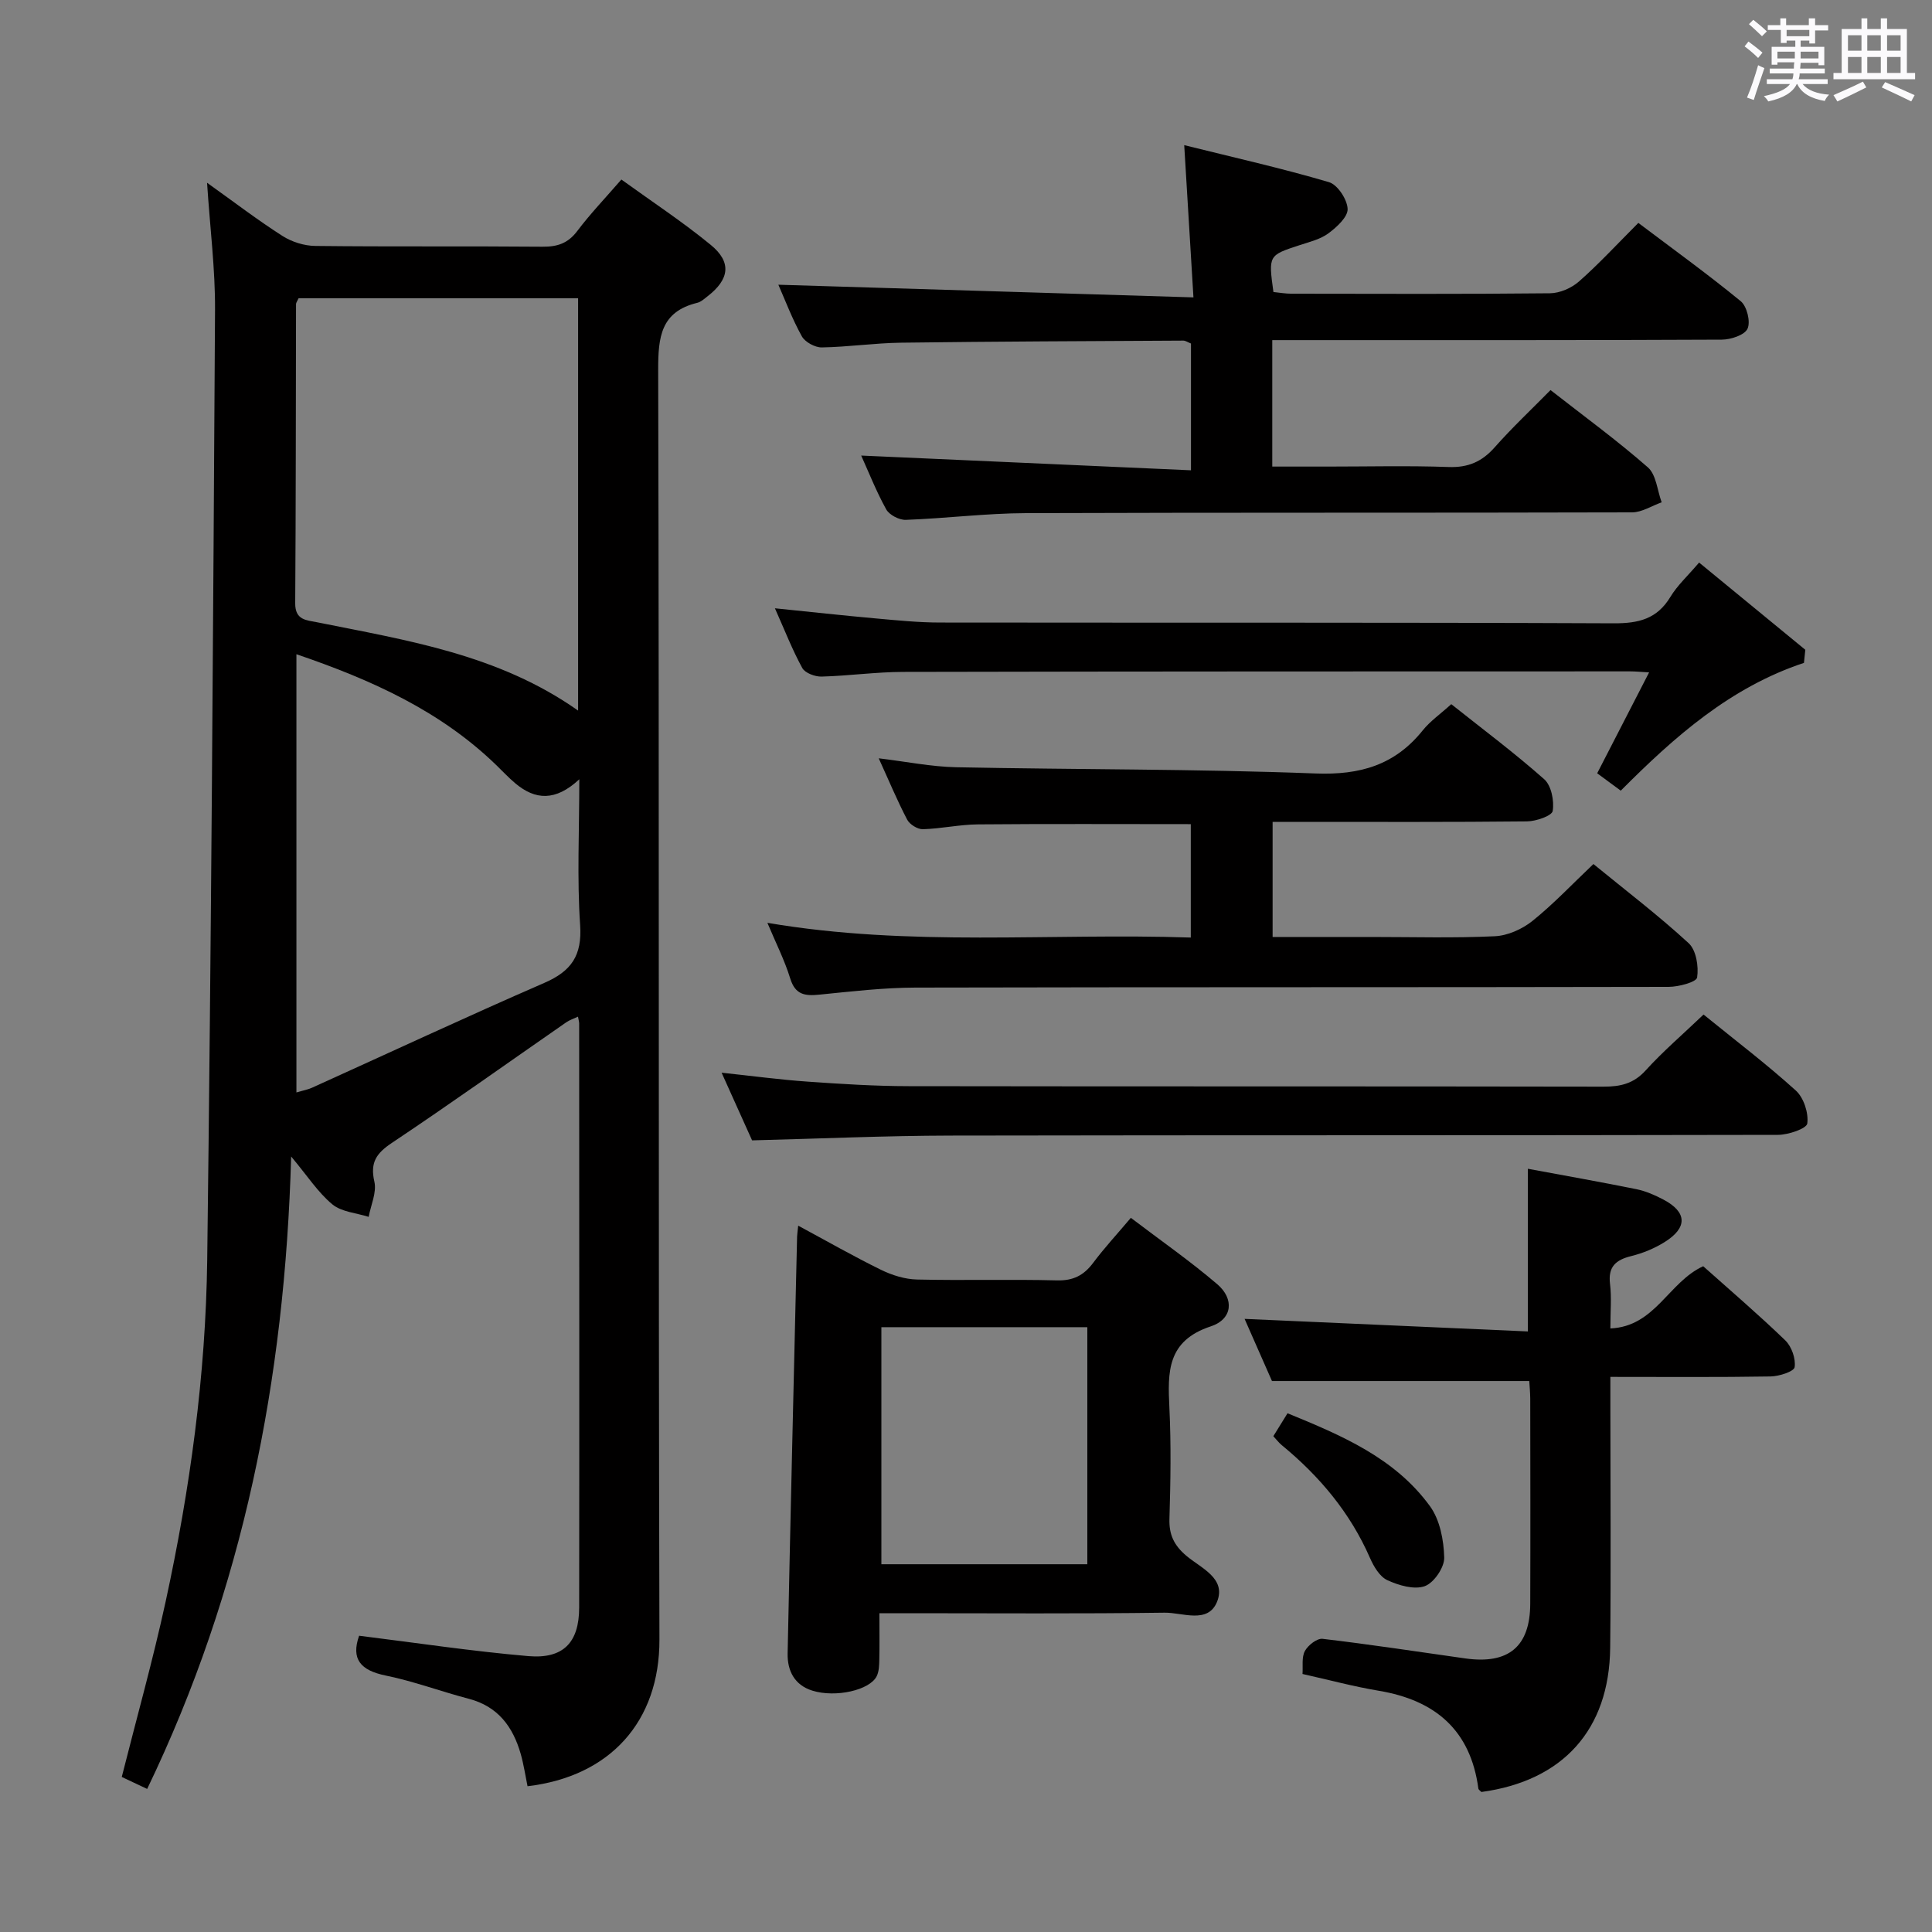 <svg enable-background="new 0 0 400 400" viewBox="0 0 400 400" xmlns="http://www.w3.org/2000/svg"><rect x="0" y="0" width="400" height="400" fill="#808080" stroke="none"/><path d="m361.2 9.6.8-1c.9.7 1.9 1.4 2.9 2.3l-.9 1.1c-1-1-2-1.8-2.8-2.4zm.5 10.6c.9-2.1 1.6-4.3 2.3-6.7.4.2.8.4 1.3.6-.7 2.1-1.5 4.3-2.2 6.6zm.4-15.2.9-.9c1 .8 2 1.6 2.8 2.4l-1 1c-.9-.9-1.8-1.7-2.7-2.5zm12.5-1.2h1.2v1.4h2.7v1.1h-2.7v2.7h-1.2v-.6h-1.8v1.3h4.9v3.8h-1.2v-.5h-3.7c0 .4-.1.9-.1 1.2h5.1v1h-5.2c0 .5-.1.9-.2 1.2h6v1h-5.2c1.1 1.3 2.9 2 5.5 2.2-.4.4-.7.8-.9 1.3-2.9-.5-4.8-1.6-5.7-3.5h-.1c-.8 1.7-2.7 2.9-5.9 3.6-.2-.4-.6-.8-.9-1.1 2.8-.6 4.6-1.4 5.4-2.5h-4.8v-1h5.3c.1-.3.2-.7.2-1.2h-4.9v-1h5c0-.4 0-.8.1-1.3h-3.5v.5h-1.2v-3.7h4.9v-1.3h-1.8v.5h-1.2v-2.7h-2.7v-1h2.6v-1.4h1.2v1.4h4.7v-1.4zm-6.6 8.3h3.6c0-.4 0-.9 0-1.4h-3.6zm1.9-4.6h4.7v-1.3h-4.7zm6.6 3.2h-3.7v1.4h3.7z" fill="#fbfafc"/><path d="m385.3 3.8h1.3v2.2h2.8v-2.2h1.3v2.2h4.1v9.1h1.7v1.3h-16.9v-1.3h1.7v-9.1h4.1v-2.2zm.4 13.1.7 1.2c-1.8.9-3.8 1.9-6 2.9-.2-.4-.5-.8-.8-1.3 2.3-1 4.3-1.9 6.1-2.8zm-3.1-6.4h2.8v-3.2h-2.8zm0 4.6h2.8v-3.3h-2.8zm4-4.6h2.8v-3.2h-2.8zm0 4.6h2.8v-3.3h-2.8zm3.7 1.9c2.1.9 4.1 1.8 6.1 2.7l-.7 1.3c-2.2-1.1-4.2-2-6.1-2.9zm3.2-9.7h-2.8v3.2h2.8v-3.1zm-2.8 7.8h2.8v-3.3h-2.8z" fill="#fbfafc"/><g fill="#010000"><path d="m30.47 370.38c-2.17-1.03-3.79-1.79-5.26-2.48 3.1-12.28 6.46-24.23 9.09-36.34 5.05-23.26 8.29-46.84 8.6-70.63.83-65.59 1.23-131.19 1.62-196.79.05-8.41-1.03-16.83-1.65-26.3 5.66 4.04 10.49 7.74 15.61 11.01 1.94 1.24 4.52 2.05 6.82 2.07 15.66.18 31.32.02 46.98.16 3.09.03 5.29-.68 7.22-3.23 2.69-3.57 5.81-6.83 9.15-10.68 6.27 4.54 12.64 8.72 18.5 13.53 4.39 3.59 3.88 7.14-.68 10.66-.66.51-1.33 1.14-2.09 1.33-7.55 1.83-8.12 7.04-8.11 13.85.23 87.63.02 175.26.26 262.89.05 17.03-10.25 28.38-27.31 30.39-.46-2.23-.79-4.52-1.42-6.72-1.61-5.6-4.7-9.8-10.72-11.38-5.77-1.51-11.41-3.63-17.24-4.82-5.18-1.06-7.2-3.39-5.49-8.24 11.68 1.45 23.32 3.21 35.03 4.22 7.25.62 10.52-2.82 10.53-10.04.05-40.32.01-80.63 0-120.95 0-.33-.11-.65-.24-1.4-.89.42-1.75.69-2.45 1.18-12.02 8.33-23.92 16.83-36.08 24.95-3.23 2.16-4.54 4.06-3.63 8.03.51 2.22-.73 4.84-1.18 7.29-2.55-.82-5.62-1.01-7.53-2.6-2.97-2.46-5.15-5.88-8.52-9.9-1.3 46.24-9.92 89.64-29.81 130.94zm89.22-308.63c-19.55 0-38.78 0-57.87 0-.28.62-.53.92-.53 1.21-.05 20.65-.03 41.3-.17 61.95-.02 3.5 2.32 3.48 4.55 3.93 18.63 3.75 37.54 6.65 54.02 18.28 0-28.65 0-56.72 0-85.37zm-58.32 73.7v90.73c1.37-.41 2.34-.58 3.21-.97 16.04-7.25 31.99-14.7 48.13-21.72 5.59-2.43 7.83-5.66 7.4-11.98-.66-9.67-.17-19.41-.17-30.17-4.95 4.62-9.15 4.29-13.25.84-1.4-1.18-2.65-2.52-3.97-3.8-11.51-11.14-25.61-17.56-41.35-22.93z"/><path d="m178.3 94.32c22.73 1.02 45.37 2.03 68.28 3.05 0-9.76 0-18.02 0-26.25-.67-.26-1.13-.6-1.59-.6-19.48.11-38.96.17-58.44.43-5.47.07-10.94.89-16.41.98-1.4.02-3.46-1.1-4.13-2.3-1.99-3.59-3.45-7.48-4.86-10.68 28.32.86 56.61 1.73 85.94 2.62-.66-10.89-1.25-20.57-1.91-31.52 10.3 2.56 20.22 4.79 29.96 7.66 1.78.52 3.79 3.57 3.87 5.54.07 1.66-2.24 3.77-3.96 5.05-1.67 1.24-3.91 1.78-5.96 2.45-6.47 2.12-6.49 2.09-5.44 9.71 1.2.12 2.48.35 3.76.35 17.83.02 35.66.1 53.49-.09 2.04-.02 4.47-1.08 6.02-2.45 4.11-3.62 7.84-7.67 12.28-12.12 7.09 5.35 14.32 10.57 21.2 16.21 1.28 1.05 2.07 4.24 1.41 5.69-.6 1.32-3.46 2.26-5.32 2.27-29 .14-57.99.1-86.99.1-1.95 0-3.91 0-6.09 0v26.18h11.5c8.33 0 16.67-.21 24.99.09 4.04.15 6.92-1.09 9.56-4.08 3.62-4.09 7.61-7.84 11.56-11.85 6.94 5.43 13.8 10.43 20.15 16 1.74 1.52 1.95 4.78 2.86 7.24-2.04.72-4.08 2.07-6.12 2.08-41.83.12-83.66.01-125.48.16-8.3.03-16.58 1.09-24.89 1.39-1.36.05-3.41-1.01-4.06-2.17-2.07-3.74-3.65-7.77-5.18-11.14z"/><path d="m158.88 191.06c29.57 5.04 58.52 2.07 87.66 3.05 0-8.2 0-15.76 0-23.48-14.88 0-29.47-.08-44.07.05-3.8.03-7.59.89-11.4 1-1.09.03-2.73-.99-3.25-1.98-2.07-3.96-3.79-8.1-5.89-12.7 5.68.68 10.85 1.74 16.05 1.85 24.8.5 49.62.34 74.4 1.29 9.23.35 16.41-1.74 22.18-8.92 1.54-1.92 3.65-3.38 5.91-5.43 6.46 5.14 13.08 10.08 19.24 15.54 1.48 1.31 2.1 4.48 1.76 6.57-.16 1.01-3.45 2.14-5.33 2.16-15.66.17-31.32.1-46.99.1-1.79 0-3.58 0-5.67 0v23.83h20.5c8.5 0 17.01.25 25.49-.15 2.66-.12 5.67-1.46 7.78-3.15 4.38-3.51 8.26-7.64 12.65-11.8 6.76 5.53 13.51 10.67 19.72 16.39 1.56 1.44 2.1 4.82 1.75 7.1-.15.95-3.83 1.94-5.9 1.94-51.99.11-103.97.03-155.96.15-6.62.02-13.25.8-19.86 1.46-2.97.3-4.99.06-6.04-3.34-1.16-3.77-2.98-7.36-4.73-11.53z"/><path d="m316.62 285.93c-17.91 0-35.17 0-53.27 0-1.69-3.83-3.79-8.61-5.67-12.87 19.66.87 39.12 1.74 58.65 2.6 0-11.95 0-22.67 0-33.68 7.53 1.4 15.02 2.72 22.48 4.23 1.92.39 3.81 1.22 5.56 2.14 4.95 2.6 5.07 5.84.22 8.84-2.08 1.29-4.45 2.27-6.83 2.86-3.22.79-4.86 2.19-4.42 5.79.34 2.78.07 5.63.07 9.2 9.3-.4 12.02-9.59 19.22-12.88 5.52 4.93 11.43 9.98 17 15.36 1.31 1.27 2.19 3.79 1.93 5.54-.14.9-3.21 1.89-4.97 1.92-10.81.18-21.63.09-33.18.09v6.14c0 16.66.14 33.31-.04 49.97-.19 16.96-9.8 27.55-26.66 29.83-.22-.24-.59-.45-.63-.71-1.62-12.08-8.91-18.28-20.58-20.24-5.21-.87-10.34-2.25-15.83-3.48.12-1.59-.21-3.45.49-4.75.65-1.2 2.51-2.66 3.66-2.53 9.87 1.16 19.71 2.67 29.56 4.06 8.95 1.26 13.41-2.45 13.44-11.33.05-14.16.02-28.31 0-42.47-.01-1.3-.14-2.6-.2-3.63z"/><path d="m182.07 334c0 3.69.05 6.67-.02 9.65-.03 1.13-.05 2.39-.53 3.37-1.42 2.92-8.52 4.51-13.33 3.01-3.72-1.16-5.19-4.14-5.12-7.7.59-28.77 1.29-57.53 1.96-86.3.01-.5.1-.99.23-2.27 5.87 3.16 11.41 6.33 17.12 9.13 2.28 1.12 4.95 1.96 7.46 2.02 9.66.23 19.32-.07 28.98.18 3.4.09 5.58-1.05 7.53-3.66 2.27-3.04 4.86-5.83 7.78-9.29 6.14 4.67 12.26 8.93 17.9 13.75 3.53 3.02 3.18 7.23-1.35 8.72-9.09 3-8.93 9.45-8.57 16.86.37 7.64.24 15.33.01 22.98-.1 3.31.95 5.49 3.49 7.65 2.98 2.54 8.37 4.66 6.35 9.57-1.9 4.59-7.14 2.17-10.83 2.22-17.65.24-35.31.11-52.97.11-1.83 0-3.64 0-6.09 0zm43.05-10.14c0-16.73 0-32.93 0-49.08-14.56 0-28.66 0-42.64 0v49.08z"/><path d="m373.49 137.24c-15.23 5.06-26.75 15.23-37.93 26.46-1.73-1.28-3.14-2.31-4.88-3.6 3.53-6.86 6.98-13.57 10.75-20.89-1.78-.1-2.86-.21-3.94-.21-50.16.01-100.33 0-150.49.11-5.64.01-11.28.82-16.92.97-1.35.03-3.41-.74-3.98-1.78-2.05-3.74-3.61-7.76-5.66-12.36 7.4.75 14.09 1.49 20.79 2.09 4.46.4 8.95.86 13.42.86 46.5.06 92.99-.04 139.49.16 5.12.02 8.93-.9 11.69-5.46 1.44-2.39 3.59-4.34 5.95-7.12 7.4 6.08 14.69 12.07 21.99 18.06-.09.9-.19 1.81-.28 2.71z"/><path d="m352.7 210.05c6.59 5.35 13.08 10.28 19.1 15.73 1.64 1.48 2.67 4.64 2.38 6.82-.14 1.07-3.93 2.36-6.07 2.36-57.11.13-114.22.04-171.34.15-13.43.03-26.86.63-41.06.99-1.77-3.92-3.92-8.71-6.31-14.01 6.36.68 12.08 1.45 17.81 1.85 6.96.49 13.93.93 20.9.94 47.95.08 95.91.01 143.86.1 3.52.01 6.27-.61 8.78-3.4 3.57-3.93 7.64-7.41 11.95-11.53z"/><path d="m263.63 297.35c.93-1.5 1.79-2.89 2.94-4.75 11.14 4.57 22.18 9.2 29.49 19.24 2.06 2.83 2.86 7.04 2.95 10.65.05 2.03-2.14 5.23-4.03 5.91-2.2.78-5.39-.16-7.74-1.24-1.59-.73-2.83-2.84-3.6-4.6-4.09-9.36-10.42-16.9-18.23-23.33-.63-.51-1.13-1.18-1.78-1.88z"/></g></svg>